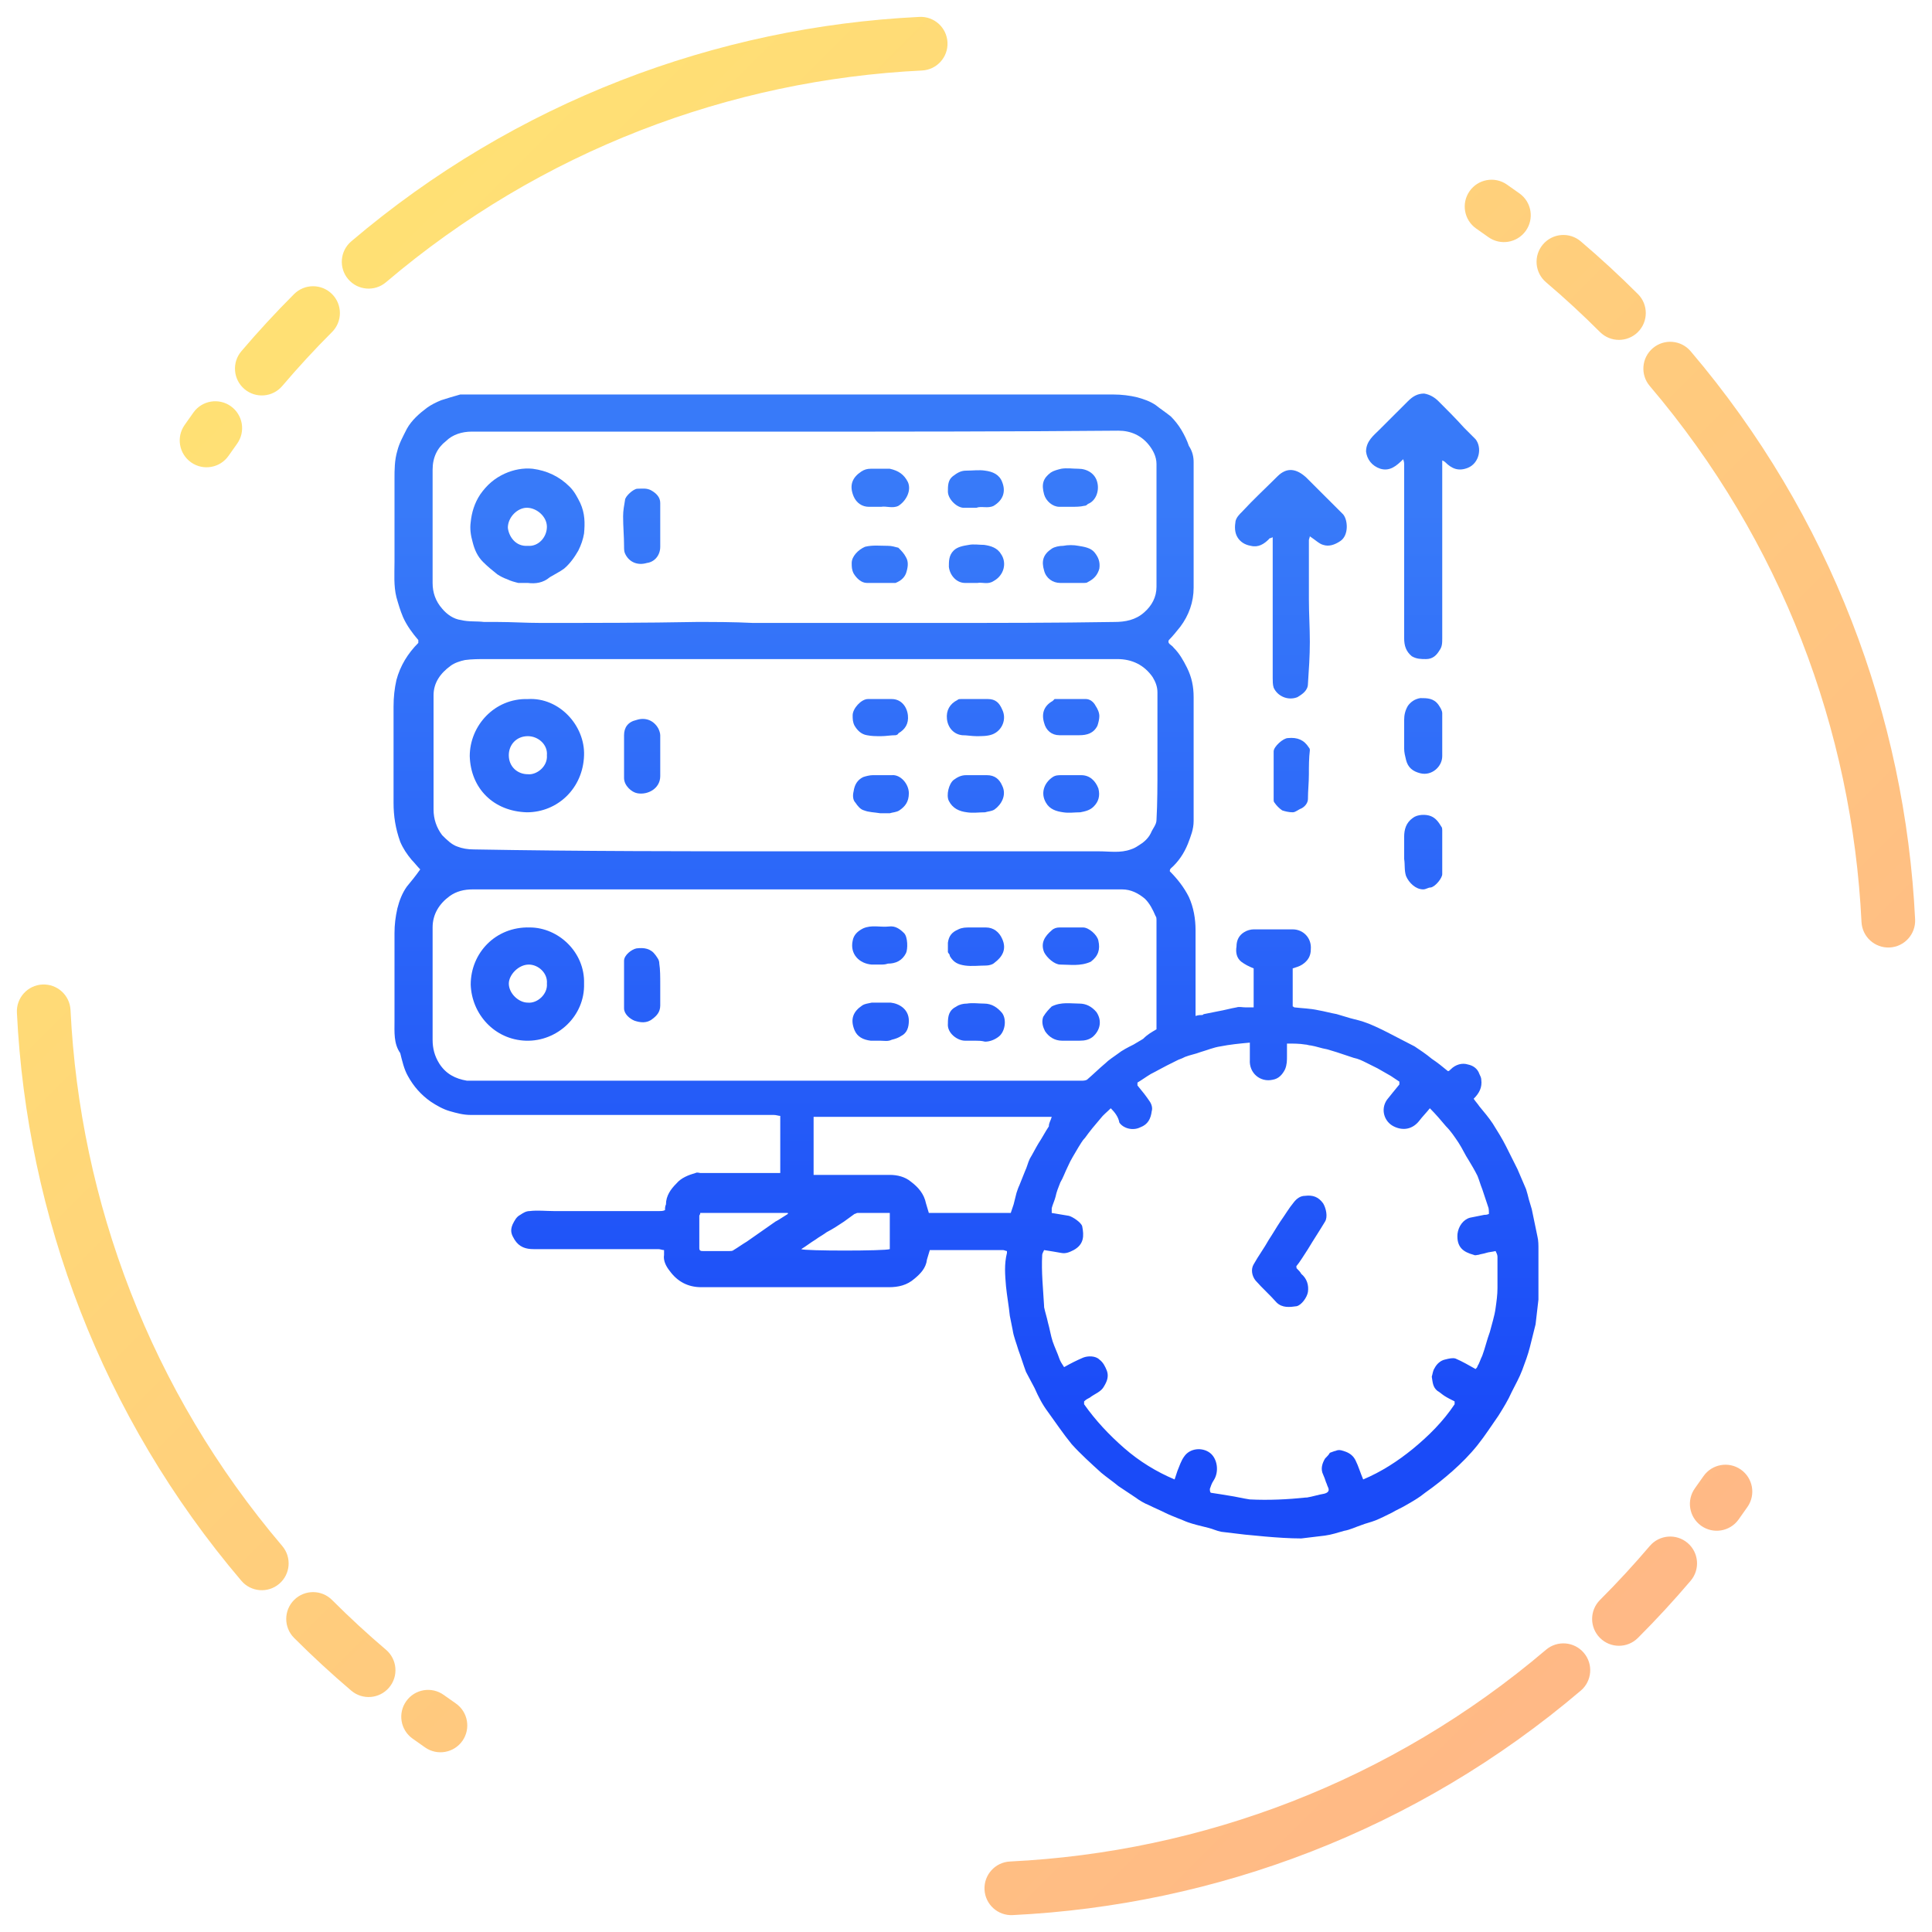 <svg width="108" height="108" viewBox="0 0 108 108" fill="none" xmlns="http://www.w3.org/2000/svg">
<path fill-rule="evenodd" clip-rule="evenodd" d="M13.492 19.634C14.424 18.539 15.406 17.473 16.44 16.439C17.026 15.854 17.975 15.854 18.561 16.439C19.147 17.025 19.147 17.975 18.561 18.561C17.584 19.537 16.657 20.544 15.778 21.578C15.241 22.209 14.295 22.285 13.664 21.749C13.032 21.212 12.956 20.265 13.492 19.634ZM19.464 15.606C18.927 14.975 19.004 14.028 19.635 13.492C28.821 5.681 40.038 1.499 51.394 0.945C52.222 0.904 52.925 1.542 52.965 2.37C53.006 3.197 52.368 3.901 51.541 3.941C40.822 4.465 30.243 8.41 21.578 15.777C20.947 16.314 20 16.237 19.464 15.606ZM12.909 22.712C13.582 23.196 13.736 24.133 13.253 24.806C13.093 25.028 12.935 25.252 12.779 25.476C12.307 26.157 11.372 26.326 10.692 25.854C10.011 25.381 9.842 24.447 10.314 23.766C10.479 23.528 10.647 23.291 10.816 23.055C11.299 22.383 12.237 22.229 12.909 22.712ZM2.37 55.035C3.198 54.995 3.901 55.633 3.942 56.46C4.465 67.179 8.411 77.757 15.778 86.422C16.314 87.054 16.238 88 15.607 88.537C14.976 89.073 14.029 88.997 13.492 88.366C5.682 79.179 1.5 67.963 0.945 56.606C0.905 55.779 1.543 55.075 2.37 55.035ZM82.147 10.691C82.619 10.011 83.553 9.842 84.234 10.314C84.472 10.479 84.709 10.646 84.945 10.816C85.618 11.299 85.772 12.236 85.288 12.909C84.805 13.582 83.868 13.735 83.195 13.252C82.972 13.092 82.749 12.934 82.524 12.779C81.844 12.306 81.674 11.372 82.147 10.691ZM86.252 13.663C86.788 13.032 87.735 12.955 88.366 13.492C89.461 14.423 90.527 15.405 91.561 16.439C92.147 17.025 92.147 17.975 91.561 18.561C90.975 19.146 90.026 19.146 89.44 18.561C88.463 17.584 87.457 16.656 86.423 15.777C85.792 15.241 85.715 14.294 86.252 13.663ZM16.44 89.439C17.026 88.854 17.975 88.854 18.561 89.439C19.538 90.416 20.544 91.344 21.578 92.222C22.209 92.759 22.286 93.706 21.749 94.337C21.212 94.968 20.266 95.045 19.635 94.508C18.54 93.577 17.474 92.594 16.44 91.561C15.854 90.975 15.854 90.025 16.44 89.439ZM92.394 19.463C93.025 18.927 93.972 19.003 94.508 19.634C102.319 28.821 106.501 40.037 107.056 51.394C107.096 52.221 106.458 52.925 105.631 52.965C104.803 53.005 104.1 52.367 104.059 51.54C103.536 40.821 99.59 30.242 92.223 21.578C91.686 20.946 91.763 20 92.394 19.463ZM22.713 95.091C23.196 94.418 24.133 94.264 24.806 94.748C25.029 94.908 25.252 95.066 25.477 95.221C26.157 95.693 26.326 96.628 25.854 97.309C25.382 97.989 24.447 98.158 23.767 97.686C23.529 97.521 23.292 97.354 23.056 97.184C22.383 96.701 22.229 95.764 22.713 95.091ZM55.035 105.63C54.995 104.803 55.633 104.099 56.461 104.059C67.179 103.535 77.758 99.59 86.423 92.222C87.054 91.686 88.001 91.763 88.537 92.394C89.074 93.025 88.997 93.972 88.366 94.508C79.18 102.319 67.963 106.501 56.607 107.055C55.779 107.096 55.076 106.458 55.035 105.63ZM97.309 82.146C97.99 82.618 98.159 83.553 97.687 84.234C97.522 84.472 97.354 84.709 97.185 84.945C96.701 85.617 95.764 85.771 95.091 85.288C94.419 84.804 94.265 83.867 94.748 83.194C94.908 82.972 95.066 82.748 95.222 82.524C95.694 81.843 96.629 81.674 97.309 82.146ZM94.337 86.251C94.969 86.788 95.045 87.734 94.508 88.366C93.577 89.461 92.595 90.527 91.561 91.561C90.975 92.147 90.026 92.147 89.44 91.561C88.854 90.975 88.854 90.025 89.44 89.439C90.416 88.463 91.344 87.456 92.223 86.422C92.76 85.791 93.706 85.715 94.337 86.251Z" fill="url(#paint0_linear)" fill-opacity="0.72"/>
<path d="M69.601 85.787C69.175 85.734 68.695 85.681 68.27 85.628C68.003 85.574 67.79 85.468 67.577 85.415C67.364 85.362 67.151 85.308 66.938 85.255C66.725 85.202 66.566 85.149 66.406 85.096C66.246 85.042 66.033 84.936 65.874 84.883C65.607 84.776 65.341 84.67 65.128 84.564C64.809 84.404 64.542 84.298 64.223 84.138C63.957 84.032 63.691 83.872 63.477 83.712C63.158 83.5 62.839 83.287 62.519 83.074C62.2 82.808 61.88 82.595 61.561 82.329C60.975 81.797 60.389 81.265 59.91 80.733C59.431 80.148 59.005 79.51 58.579 78.924C58.26 78.499 58.047 78.073 57.834 77.594C57.674 77.275 57.514 77.009 57.354 76.69C57.195 76.264 57.088 75.892 56.928 75.466C56.822 75.094 56.662 74.722 56.609 74.349C56.556 74.083 56.502 73.817 56.449 73.551C56.396 73.019 56.289 72.434 56.236 71.902C56.183 71.264 56.13 70.678 56.289 70.04C56.289 70.04 56.289 69.987 56.289 69.934C56.236 69.934 56.13 69.88 56.077 69.88C54.745 69.88 53.414 69.88 52.03 69.88H51.977C51.923 70.04 51.87 70.253 51.817 70.412C51.764 70.891 51.444 71.21 51.125 71.476C50.699 71.849 50.22 71.955 49.687 71.955C46.173 71.955 42.712 71.955 39.198 71.955C38.453 71.955 37.867 71.636 37.441 71.051C37.228 70.785 37.068 70.466 37.121 70.146C37.121 70.093 37.121 69.987 37.121 69.88C37.015 69.88 36.908 69.827 36.802 69.827C34.459 69.827 32.17 69.827 29.827 69.827C29.401 69.827 29.028 69.721 28.762 69.295C28.602 69.029 28.496 68.816 28.656 68.444C28.762 68.231 28.869 68.018 29.081 67.912C29.241 67.806 29.401 67.699 29.614 67.699C30.04 67.646 30.519 67.699 30.945 67.699C32.915 67.699 34.885 67.699 36.855 67.699C36.962 67.699 37.068 67.699 37.175 67.646C37.175 67.54 37.175 67.433 37.228 67.327C37.228 66.848 37.494 66.475 37.814 66.156C38.08 65.837 38.506 65.677 38.879 65.571C38.985 65.518 39.092 65.571 39.145 65.571C40.529 65.571 41.913 65.571 43.298 65.571C43.404 65.571 43.511 65.571 43.617 65.571C43.617 64.507 43.617 63.443 43.617 62.379C43.511 62.379 43.404 62.326 43.245 62.326C37.76 62.326 32.33 62.326 26.845 62.326C26.686 62.326 26.473 62.326 26.313 62.326C25.887 62.326 25.514 62.219 25.141 62.113C24.769 62.007 24.396 61.794 24.076 61.581C23.544 61.209 23.118 60.73 22.799 60.145C22.586 59.772 22.479 59.294 22.373 58.868C22 58.336 22.053 57.697 22.053 57.059C22.053 55.41 22.053 53.814 22.053 52.165C22.053 51.686 22.107 51.26 22.213 50.782C22.32 50.356 22.479 49.93 22.745 49.558C23.012 49.239 23.225 48.973 23.491 48.6C23.331 48.441 23.171 48.228 23.012 48.068C22.745 47.749 22.532 47.43 22.373 47.057C22.107 46.313 22 45.621 22 44.876C22 43.068 22 41.312 22 39.503C22 38.971 22.053 38.492 22.16 38.014C22.373 37.215 22.799 36.524 23.384 35.939C23.384 35.886 23.384 35.832 23.384 35.779C23.065 35.407 22.745 34.981 22.532 34.502C22.373 34.13 22.266 33.758 22.16 33.385C22 32.747 22.053 32.055 22.053 31.417C22.053 29.874 22.053 28.331 22.053 26.788C22.053 26.256 22.053 25.724 22.213 25.192C22.32 24.767 22.532 24.394 22.745 23.969C23.012 23.49 23.438 23.117 23.864 22.798C24.076 22.639 24.396 22.479 24.662 22.373C24.982 22.266 25.354 22.16 25.727 22.053C25.78 22.053 25.834 22.053 25.887 22.053C26.1 22.053 26.313 22.053 26.526 22.053C38.453 22.053 50.326 22.053 62.253 22.053C62.679 22.053 63.158 22.107 63.584 22.213C63.957 22.319 64.276 22.426 64.596 22.639C64.862 22.851 65.181 23.064 65.448 23.277C65.661 23.49 65.874 23.756 66.033 24.022C66.193 24.288 66.353 24.607 66.459 24.926C66.672 25.245 66.725 25.565 66.725 25.831C66.725 27.64 66.725 29.395 66.725 31.204C66.725 31.736 66.725 32.268 66.725 32.853C66.725 33.651 66.459 34.396 65.98 35.034C65.767 35.3 65.554 35.566 65.341 35.779C65.235 35.992 65.501 36.045 65.607 36.205C65.927 36.524 66.14 36.896 66.353 37.322C66.619 37.854 66.725 38.386 66.725 38.971C66.725 41.259 66.725 43.546 66.725 45.887C66.725 46.366 66.566 46.738 66.406 47.164C66.193 47.696 65.874 48.175 65.448 48.547C65.394 48.6 65.394 48.654 65.394 48.707C65.82 49.132 66.193 49.611 66.459 50.143C66.725 50.728 66.832 51.367 66.832 52.005C66.832 53.495 66.832 54.984 66.832 56.474C66.832 56.58 66.832 56.633 66.832 56.793C66.992 56.74 67.098 56.74 67.205 56.74C67.258 56.74 67.258 56.687 67.311 56.687C67.577 56.633 67.844 56.58 68.11 56.527C68.429 56.474 68.802 56.367 69.121 56.314C69.281 56.261 69.441 56.314 69.654 56.314C69.814 56.314 69.92 56.314 70.08 56.314C70.08 55.516 70.08 54.825 70.08 54.133C69.814 54.027 69.601 53.92 69.388 53.761C69.121 53.548 69.068 53.229 69.121 52.91C69.121 52.537 69.281 52.271 69.547 52.111C69.707 52.005 69.92 51.952 70.08 51.952C70.825 51.952 71.517 51.952 72.263 51.952C72.849 51.952 73.328 52.431 73.275 53.069C73.275 53.441 73.115 53.708 72.795 53.92C72.636 54.027 72.423 54.08 72.263 54.133C72.263 54.825 72.263 55.569 72.263 56.261C72.316 56.261 72.316 56.314 72.369 56.314C72.795 56.367 73.221 56.367 73.701 56.474C74.02 56.527 74.393 56.633 74.712 56.687C74.872 56.74 75.085 56.793 75.245 56.846C75.564 56.953 75.883 57.006 76.203 57.112C76.682 57.272 77.108 57.485 77.534 57.697C78.067 57.964 78.546 58.23 79.078 58.495C79.398 58.708 79.717 58.921 80.037 59.187C80.356 59.4 80.622 59.613 80.942 59.879C80.995 59.879 81.048 59.825 81.102 59.772C81.368 59.506 81.74 59.4 82.06 59.506C82.326 59.559 82.592 59.719 82.699 60.038C82.752 60.145 82.805 60.251 82.805 60.358C82.859 60.783 82.699 61.102 82.379 61.422C82.486 61.581 82.592 61.688 82.699 61.847C82.965 62.166 83.231 62.486 83.444 62.805C83.71 63.23 83.977 63.656 84.19 64.082C84.403 64.507 84.616 64.933 84.829 65.358C84.988 65.731 85.148 66.103 85.308 66.475C85.361 66.635 85.414 66.848 85.468 67.061C85.521 67.22 85.574 67.433 85.627 67.593C85.734 68.125 85.84 68.604 85.947 69.136C86 69.348 86 69.614 86 69.827C86 69.934 86 72.54 86 72.647C85.947 73.126 85.894 73.551 85.84 74.03C85.734 74.456 85.627 74.881 85.521 75.307C85.414 75.732 85.255 76.158 85.095 76.584C84.935 77.009 84.722 77.382 84.509 77.807C84.296 78.286 84.03 78.712 83.764 79.137C83.391 79.669 83.018 80.254 82.592 80.786C82.166 81.318 81.687 81.797 81.208 82.223C80.729 82.648 80.196 83.074 79.664 83.446C79.344 83.712 78.972 83.925 78.599 84.138C78.333 84.298 78.067 84.404 77.8 84.564C77.481 84.723 77.161 84.883 76.895 84.989C76.629 85.096 76.363 85.149 76.097 85.255C75.777 85.362 75.458 85.521 75.138 85.574C74.765 85.681 74.446 85.787 74.073 85.84C73.647 85.894 73.168 85.947 72.742 86C71.455 86 69.707 85.787 69.601 85.787ZM62.093 61.953C61.88 62.166 61.667 62.326 61.508 62.539C61.188 62.911 60.922 63.23 60.656 63.603C60.496 63.762 60.389 63.975 60.283 64.135C60.07 64.507 59.857 64.826 59.697 65.199C59.537 65.518 59.431 65.837 59.271 66.103C59.165 66.369 59.058 66.635 59.005 66.901C58.952 67.114 58.845 67.327 58.792 67.54C58.792 67.593 58.792 67.699 58.792 67.805C59.111 67.859 59.431 67.912 59.75 67.965C59.963 68.018 60.443 68.338 60.496 68.55C60.602 69.082 60.602 69.561 60.017 69.88C59.804 69.987 59.591 70.093 59.325 70.04C59.005 69.987 58.739 69.934 58.366 69.88C58.313 69.987 58.26 70.093 58.26 70.146C58.206 71.104 58.313 72.062 58.366 73.019V73.072C58.419 73.338 58.526 73.658 58.579 73.924C58.685 74.296 58.739 74.668 58.845 74.988C58.952 75.307 59.111 75.626 59.218 75.945C59.271 76.105 59.378 76.264 59.484 76.424C59.857 76.211 60.176 76.052 60.549 75.892C60.815 75.786 61.241 75.786 61.454 75.998C61.667 76.158 61.774 76.371 61.88 76.637C61.987 76.956 61.88 77.222 61.721 77.488C61.561 77.807 61.188 77.914 60.922 78.126C60.815 78.18 60.709 78.233 60.602 78.339C60.602 78.392 60.602 78.446 60.602 78.499C61.241 79.403 61.987 80.201 62.839 80.946C63.691 81.691 64.649 82.276 65.661 82.702C65.714 82.542 65.767 82.382 65.82 82.223C65.927 81.957 66.033 81.638 66.193 81.425C66.513 80.946 67.205 80.893 67.631 81.212C68.057 81.531 68.163 82.276 67.844 82.755C67.737 82.914 67.684 83.074 67.631 83.234C67.631 83.287 67.631 83.393 67.684 83.446C68.057 83.5 68.376 83.553 68.695 83.606C69.068 83.659 69.494 83.766 69.867 83.819C70.932 83.872 71.997 83.819 73.008 83.712H73.062C73.381 83.659 73.701 83.553 74.02 83.5C74.233 83.446 74.339 83.34 74.233 83.127C74.18 83.021 74.18 82.968 74.126 82.861C74.073 82.702 74.02 82.542 73.967 82.436C73.807 82.116 73.913 81.797 74.073 81.531C74.18 81.425 74.286 81.318 74.339 81.212C74.499 81.159 74.606 81.106 74.659 81.106C74.872 80.999 75.085 81.106 75.245 81.159C75.511 81.265 75.671 81.425 75.777 81.638C75.937 81.957 76.043 82.329 76.203 82.702C77.215 82.276 78.12 81.691 78.972 80.999C79.877 80.254 80.675 79.456 81.314 78.499C81.314 78.446 81.314 78.392 81.314 78.339C81.102 78.233 80.888 78.126 80.729 78.02C80.569 77.914 80.463 77.807 80.356 77.754C80.09 77.541 80.09 77.275 80.037 76.956C80.09 76.796 80.09 76.637 80.196 76.477C80.303 76.264 80.516 76.052 80.782 75.998C80.995 75.945 81.208 75.892 81.368 75.945C81.74 76.105 82.113 76.318 82.486 76.53C82.539 76.477 82.592 76.424 82.592 76.371C82.699 76.211 82.752 75.998 82.859 75.786C83.018 75.36 83.125 74.881 83.284 74.456C83.391 74.03 83.551 73.551 83.604 73.126C83.657 72.753 83.71 72.381 83.71 72.008C83.71 71.423 83.71 70.838 83.71 70.253C83.71 70.146 83.657 70.04 83.604 69.934C83.391 69.987 83.231 69.987 83.072 70.04C82.912 70.093 82.805 70.093 82.646 70.146C82.539 70.146 82.486 70.2 82.379 70.146C81.794 69.987 81.421 69.721 81.474 68.976C81.527 68.55 81.794 68.178 82.166 68.072C82.433 68.018 82.699 67.965 82.965 67.912C83.018 67.912 83.125 67.912 83.231 67.859C83.231 67.699 83.231 67.54 83.178 67.433C83.072 67.114 82.965 66.795 82.859 66.475C82.752 66.21 82.699 65.997 82.592 65.731C82.433 65.412 82.273 65.145 82.113 64.879C81.9 64.56 81.74 64.188 81.528 63.869C81.314 63.55 81.102 63.23 80.835 62.964C80.569 62.645 80.25 62.273 79.93 61.953C79.717 62.219 79.504 62.432 79.344 62.645C78.972 63.124 78.439 63.23 77.907 62.964C77.374 62.698 77.161 62.007 77.534 61.475C77.747 61.209 77.96 60.943 78.226 60.623C78.226 60.57 78.226 60.517 78.226 60.464C78.067 60.358 77.907 60.251 77.747 60.145C77.481 59.985 77.268 59.879 77.002 59.719C76.789 59.613 76.576 59.506 76.363 59.4C76.15 59.294 75.937 59.187 75.671 59.134C75.351 59.028 75.032 58.921 74.712 58.815C74.552 58.761 74.339 58.708 74.18 58.655C73.86 58.602 73.594 58.495 73.275 58.442C73.168 58.442 73.062 58.389 72.955 58.389C72.636 58.336 72.316 58.336 71.943 58.336C71.943 58.602 71.943 58.815 71.943 59.028C71.943 59.294 71.943 59.506 71.837 59.772C71.677 60.092 71.464 60.304 71.145 60.358C70.453 60.517 69.814 59.985 69.867 59.24C69.867 58.974 69.867 58.655 69.867 58.283C69.281 58.336 68.749 58.389 68.216 58.495C67.844 58.549 67.471 58.708 67.098 58.815C66.832 58.921 66.513 58.974 66.246 59.081C66.14 59.134 66.033 59.187 65.874 59.24C65.661 59.347 65.448 59.453 65.235 59.559C64.915 59.719 64.649 59.879 64.329 60.038C64.063 60.198 63.85 60.358 63.584 60.517C63.584 60.57 63.584 60.623 63.584 60.677C63.85 60.996 64.063 61.262 64.276 61.581C64.383 61.741 64.436 61.953 64.383 62.113C64.329 62.539 64.17 62.858 63.744 63.017C63.318 63.23 62.785 63.071 62.572 62.752C62.519 62.432 62.306 62.166 62.093 61.953ZM44.469 47.59C50.113 47.59 55.81 47.59 61.454 47.59C62.04 47.59 62.626 47.696 63.211 47.483C63.371 47.43 63.477 47.377 63.637 47.27C63.904 47.111 64.17 46.898 64.329 46.579C64.436 46.313 64.649 46.1 64.649 45.834C64.702 44.876 64.702 43.865 64.702 42.908C64.702 41.525 64.702 40.088 64.702 38.705C64.702 38.386 64.596 38.12 64.436 37.854C63.957 37.162 63.265 36.843 62.466 36.843C50.699 36.843 38.932 36.843 27.165 36.843C26.792 36.843 26.366 36.843 25.993 36.896C25.727 36.95 25.408 37.056 25.195 37.215C24.609 37.641 24.236 38.173 24.236 38.865C24.236 40.993 24.236 43.121 24.236 45.249C24.236 45.781 24.396 46.26 24.715 46.685C24.982 46.951 25.248 47.217 25.567 47.324C25.834 47.43 26.153 47.483 26.473 47.483C32.436 47.59 38.453 47.59 44.469 47.59ZM44.416 24.128C38.399 24.128 32.383 24.128 26.366 24.128C25.834 24.128 25.301 24.288 24.928 24.66C24.449 25.033 24.183 25.565 24.183 26.256C24.183 28.384 24.183 30.459 24.183 32.587C24.183 33.119 24.343 33.598 24.715 34.023C24.982 34.343 25.354 34.609 25.78 34.662C26.206 34.768 26.632 34.715 27.058 34.768C27.325 34.768 27.537 34.768 27.804 34.768C28.602 34.768 29.401 34.822 30.2 34.822C33.128 34.822 36.057 34.822 38.932 34.768C39.997 34.768 41.008 34.768 42.073 34.822C45.534 34.822 48.995 34.822 52.456 34.822C55.757 34.822 59.005 34.822 62.306 34.768C62.892 34.768 63.477 34.662 63.957 34.236C64.383 33.864 64.649 33.385 64.649 32.8C64.649 32.161 64.649 31.576 64.649 30.938C64.649 29.289 64.649 27.586 64.649 25.937C64.649 25.511 64.436 25.139 64.223 24.873C63.797 24.341 63.211 24.075 62.519 24.075C56.449 24.128 50.433 24.128 44.416 24.128ZM64.649 57.538C64.649 57.112 64.649 56.687 64.649 56.261C64.649 54.665 64.649 53.016 64.649 51.42C64.649 51.367 64.649 51.26 64.596 51.207C64.436 50.835 64.276 50.516 64.01 50.249C63.637 49.93 63.211 49.718 62.732 49.718C62.626 49.718 62.466 49.718 62.359 49.718C56.875 49.718 51.444 49.718 45.96 49.718C39.464 49.718 32.915 49.718 26.419 49.718C25.94 49.718 25.514 49.824 25.141 50.09C24.556 50.516 24.183 51.101 24.183 51.846C24.183 53.92 24.183 55.995 24.183 58.123C24.183 58.602 24.29 59.028 24.556 59.453C24.928 60.038 25.461 60.304 26.1 60.411C26.366 60.411 26.632 60.411 26.898 60.411C37.068 60.411 47.291 60.411 57.461 60.411C58.472 60.411 59.484 60.411 60.443 60.411C60.549 60.411 60.656 60.411 60.762 60.358C61.135 60.038 61.454 59.719 61.774 59.453C61.987 59.24 62.253 59.081 62.466 58.921C62.732 58.708 63.052 58.549 63.371 58.389C63.531 58.283 63.744 58.176 63.904 58.07C64.17 57.804 64.383 57.697 64.649 57.538ZM58.792 62.432C54.319 62.432 49.9 62.432 45.481 62.432C45.481 63.496 45.481 64.56 45.481 65.677C45.587 65.677 45.641 65.677 45.747 65.677C47.078 65.677 48.409 65.677 49.74 65.677C50.166 65.677 50.592 65.784 50.912 66.05C51.338 66.369 51.657 66.742 51.764 67.273C51.817 67.433 51.87 67.646 51.923 67.805C53.468 67.805 54.958 67.805 56.502 67.805C56.556 67.646 56.609 67.486 56.662 67.327C56.715 67.114 56.769 66.901 56.822 66.688C56.875 66.529 56.928 66.369 56.982 66.263C57.088 65.997 57.195 65.731 57.301 65.465C57.408 65.252 57.461 64.986 57.567 64.773C57.727 64.507 57.887 64.188 58.047 63.922C58.26 63.603 58.419 63.283 58.632 62.964C58.632 62.752 58.739 62.645 58.792 62.432ZM49.74 67.805C49.102 67.805 48.516 67.805 47.93 67.805C47.877 67.805 47.824 67.859 47.77 67.859C47.557 68.018 47.398 68.125 47.185 68.284C46.865 68.497 46.546 68.71 46.226 68.87C46.013 69.029 45.8 69.136 45.587 69.295C45.321 69.455 45.055 69.668 44.789 69.827C44.948 69.934 49.474 69.934 49.74 69.827C49.74 69.189 49.74 68.497 49.74 67.805ZM44.043 67.859V67.805C42.393 67.805 40.795 67.805 39.145 67.805C39.145 67.912 39.092 67.912 39.092 67.965C39.092 68.55 39.092 69.189 39.092 69.774C39.092 69.934 39.198 69.934 39.304 69.934C39.784 69.934 40.316 69.934 40.795 69.934C40.849 69.934 40.955 69.934 41.008 69.88C41.275 69.721 41.487 69.561 41.754 69.402C42.286 69.029 42.819 68.657 43.351 68.284C43.564 68.178 43.777 68.018 44.043 67.859Z" fill="url(#paint1_linear)"/>
<path d="M80.622 25.777C80.622 25.884 80.622 25.99 80.622 26.043C80.622 29.235 80.622 32.48 80.622 35.672C80.622 35.938 80.622 36.151 80.463 36.364C80.303 36.63 80.09 36.843 79.717 36.843C79.451 36.843 79.185 36.843 78.918 36.683C78.599 36.417 78.493 36.098 78.493 35.672C78.493 33.864 78.493 32.108 78.493 30.299C78.493 28.863 78.493 27.426 78.493 25.99C78.493 25.884 78.493 25.83 78.439 25.671C78.067 26.043 77.694 26.362 77.162 26.203C76.682 26.043 76.416 25.671 76.363 25.245C76.363 24.66 76.789 24.341 77.108 24.022C77.641 23.49 78.173 22.958 78.706 22.426C78.972 22.16 79.238 22 79.611 22C79.93 22.053 80.196 22.213 80.409 22.426C80.889 22.904 81.368 23.383 81.847 23.915C82.06 24.128 82.273 24.341 82.486 24.554C82.859 25.032 82.699 25.884 82.06 26.15C81.528 26.362 81.155 26.203 80.782 25.83C80.729 25.777 80.676 25.777 80.622 25.724C80.676 25.724 80.622 25.724 80.622 25.777Z" fill="url(#paint2_linear)"/>
<path d="M73.221 29.98C73.221 30.033 73.168 30.14 73.168 30.193C73.168 31.31 73.168 32.374 73.168 33.491C73.168 34.289 73.221 35.087 73.221 35.885C73.221 36.683 73.168 37.428 73.115 38.226C73.115 38.599 72.795 38.811 72.529 38.971C71.997 39.184 71.411 38.918 71.198 38.439C71.145 38.279 71.145 38.067 71.145 37.907C71.145 37.269 71.145 36.63 71.145 36.045C71.145 34.13 71.145 32.268 71.145 30.352C71.145 30.246 71.145 30.193 71.145 30.033C71.038 30.087 70.932 30.087 70.932 30.14C70.666 30.406 70.346 30.619 69.92 30.512C69.601 30.459 69.335 30.299 69.175 30.033C69.015 29.767 69.015 29.448 69.068 29.129C69.121 28.916 69.281 28.756 69.441 28.597C70.08 27.905 70.772 27.267 71.411 26.628C71.944 26.096 72.476 26.203 73.008 26.682C73.487 27.16 73.967 27.639 74.446 28.118C74.659 28.331 74.872 28.544 75.085 28.756C75.351 29.076 75.404 29.927 74.925 30.246C74.606 30.459 74.286 30.565 73.967 30.459C73.754 30.406 73.541 30.193 73.221 29.98Z" fill="url(#paint3_linear)"/>
<path d="M80.622 47.589C80.622 48.015 80.622 48.44 80.622 48.866C80.622 49.079 80.25 49.557 79.983 49.611C79.824 49.611 79.717 49.717 79.557 49.717C79.131 49.717 78.759 49.345 78.599 48.972C78.493 48.653 78.546 48.334 78.493 48.015C78.493 47.589 78.493 47.163 78.493 46.791C78.493 46.365 78.599 45.993 78.972 45.727C79.238 45.514 79.717 45.514 79.983 45.621C80.25 45.727 80.409 45.94 80.569 46.206C80.622 46.259 80.622 46.365 80.622 46.419C80.622 46.738 80.622 47.163 80.622 47.589Z" fill="url(#paint4_linear)"/>
<path d="M80.622 41.152C80.622 41.524 80.622 41.897 80.622 42.269C80.622 42.854 80.037 43.386 79.398 43.227C78.972 43.12 78.706 42.908 78.599 42.482C78.546 42.269 78.493 42.056 78.493 41.844C78.493 41.312 78.493 40.78 78.493 40.248C78.493 39.982 78.546 39.716 78.706 39.45C78.865 39.237 79.078 39.077 79.398 39.024C79.77 39.024 80.143 39.024 80.409 39.396C80.516 39.556 80.622 39.716 80.622 39.875C80.622 40.354 80.622 40.78 80.622 41.152Z" fill="url(#paint5_linear)"/>
<path d="M73.168 43.28C73.168 43.759 73.115 44.185 73.115 44.663C73.115 44.876 72.955 45.089 72.742 45.195C72.582 45.249 72.423 45.408 72.263 45.408C72.05 45.408 71.837 45.355 71.677 45.302C71.517 45.195 71.358 45.036 71.251 44.876C71.198 44.823 71.198 44.77 71.198 44.663C71.198 43.759 71.198 42.908 71.198 42.003C71.198 41.737 71.73 41.259 71.997 41.259C72.529 41.205 72.902 41.365 73.168 41.791C73.221 41.844 73.221 41.897 73.221 41.95C73.168 42.376 73.168 42.855 73.168 43.28Z" fill="url(#paint6_linear)"/>
<path d="M72.476 70.891C72.582 70.997 72.689 71.104 72.742 71.21C73.062 71.476 73.168 71.849 73.115 72.221C73.062 72.54 72.742 72.966 72.476 73.019C72.103 73.072 71.677 73.125 71.358 72.806C70.985 72.38 70.559 72.008 70.186 71.582C69.973 71.317 69.92 70.944 70.08 70.678C70.346 70.199 70.666 69.774 70.932 69.295C71.145 68.976 71.358 68.603 71.571 68.284C71.837 67.912 72.05 67.539 72.316 67.22C72.476 67.007 72.689 66.848 72.955 66.848C73.381 66.794 73.701 66.901 73.967 67.273C74.126 67.539 74.233 68.018 74.073 68.284C73.754 68.816 73.434 69.295 73.115 69.827C72.902 70.146 72.689 70.519 72.423 70.838C72.476 70.731 72.476 70.838 72.476 70.891Z" fill="url(#paint7_linear)"/>
<path d="M29.507 39.078C31.265 38.971 32.702 40.567 32.649 42.216C32.596 44.078 31.158 45.408 29.454 45.408C27.591 45.355 26.313 44.078 26.259 42.27C26.259 40.567 27.644 39.024 29.507 39.078ZM30.572 42.216C30.626 41.631 30.093 41.152 29.507 41.152C28.869 41.152 28.442 41.631 28.442 42.216C28.442 42.855 28.922 43.28 29.507 43.28C29.987 43.334 30.626 42.855 30.572 42.216Z" fill="url(#paint8_linear)"/>
<path d="M36.908 42.216C36.908 42.588 36.908 42.961 36.908 43.386C36.908 44.078 36.216 44.45 35.63 44.344C35.311 44.291 34.885 43.918 34.885 43.493C34.885 42.695 34.885 41.897 34.885 41.099C34.885 40.673 35.098 40.354 35.577 40.248C36.056 40.088 36.536 40.248 36.802 40.726C36.855 40.833 36.908 40.992 36.908 41.099C36.908 41.152 36.908 41.205 36.908 41.205C36.908 41.524 36.908 41.897 36.908 42.216Z" fill="url(#paint9_linear)"/>
<path d="M59.857 43.333C60.07 43.333 60.23 43.333 60.443 43.333C60.922 43.333 61.241 43.653 61.401 44.078C61.508 44.504 61.401 44.823 61.135 45.089C60.922 45.302 60.656 45.355 60.389 45.408C60.07 45.408 59.75 45.461 59.431 45.408C59.058 45.355 58.685 45.249 58.472 44.876C58.153 44.344 58.366 43.759 58.845 43.44C59.005 43.333 59.165 43.333 59.324 43.333C59.484 43.333 59.697 43.333 59.857 43.333Z" fill="url(#paint10_linear)"/>
<path d="M54.532 43.333C54.745 43.333 54.958 43.333 55.171 43.333C55.597 43.333 55.864 43.546 56.023 43.919C56.289 44.451 55.97 44.983 55.597 45.249C55.438 45.355 55.225 45.355 55.065 45.408C54.745 45.408 54.373 45.461 54.053 45.408C53.627 45.355 53.255 45.195 53.041 44.77C52.882 44.451 53.041 43.812 53.308 43.599C53.521 43.44 53.734 43.333 54 43.333C54.16 43.333 54.373 43.333 54.532 43.333Z" fill="url(#paint11_linear)"/>
<path d="M49.208 45.461C48.888 45.408 48.569 45.408 48.303 45.302C48.09 45.248 47.93 45.036 47.824 44.876C47.664 44.717 47.664 44.45 47.717 44.238C47.77 43.865 47.93 43.599 48.249 43.44C48.409 43.386 48.622 43.333 48.782 43.333C49.155 43.333 49.527 43.333 49.847 43.333C50.326 43.28 50.805 43.812 50.805 44.344C50.805 44.823 50.592 45.089 50.273 45.302C50.113 45.408 49.9 45.408 49.74 45.461C49.527 45.461 49.368 45.461 49.208 45.461Z" fill="url(#paint12_linear)"/>
<path d="M54.586 39.077C54.799 39.077 55.012 39.077 55.225 39.077C55.651 39.077 55.864 39.29 56.023 39.663C56.289 40.195 56.023 40.833 55.491 41.046C55.225 41.152 54.905 41.152 54.586 41.152C54.319 41.152 54.053 41.099 53.787 41.099C53.308 41.046 52.988 40.673 52.935 40.195C52.882 39.716 53.095 39.343 53.521 39.131C53.574 39.077 53.627 39.077 53.734 39.077C54 39.077 54.319 39.077 54.586 39.077Z" fill="url(#paint13_linear)"/>
<path d="M58.952 39.077C59.538 39.077 60.123 39.077 60.709 39.077C60.922 39.077 61.135 39.237 61.241 39.45C61.348 39.609 61.454 39.822 61.454 40.035C61.454 40.195 61.401 40.407 61.348 40.567C61.135 40.993 60.762 41.099 60.336 41.099C59.964 41.099 59.591 41.099 59.218 41.099C58.792 41.099 58.473 40.833 58.366 40.407C58.206 39.875 58.366 39.45 58.845 39.184C58.845 39.184 58.899 39.131 58.952 39.077Z" fill="url(#paint14_linear)"/>
<path d="M49.261 41.152C48.942 41.152 48.729 41.152 48.462 41.099C48.143 41.046 47.93 40.833 47.77 40.567C47.664 40.354 47.664 40.195 47.664 39.982C47.664 39.609 48.143 39.077 48.516 39.077C48.942 39.077 49.421 39.077 49.847 39.077C50.379 39.077 50.699 39.503 50.752 39.982C50.805 40.461 50.592 40.78 50.219 40.993C50.219 41.046 50.113 41.099 50.06 41.099C49.794 41.099 49.527 41.152 49.261 41.152Z" fill="url(#paint15_linear)"/>
<path d="M29.507 32.587C29.348 32.587 29.188 32.587 28.975 32.587C28.762 32.534 28.549 32.48 28.336 32.374C28.176 32.321 27.963 32.215 27.804 32.108C27.537 31.895 27.271 31.683 27.005 31.416C26.686 31.097 26.526 30.725 26.419 30.299C26.313 29.927 26.259 29.555 26.313 29.182C26.366 28.65 26.526 28.118 26.845 27.639C27.218 27.107 27.644 26.735 28.23 26.469C28.709 26.256 29.241 26.15 29.774 26.203C30.572 26.309 31.265 26.628 31.85 27.214C32.116 27.48 32.276 27.799 32.436 28.118C32.702 28.703 32.702 29.235 32.649 29.82C32.596 30.14 32.489 30.459 32.329 30.778C32.116 31.151 31.85 31.523 31.531 31.789C31.318 31.948 30.998 32.108 30.732 32.268C30.359 32.587 29.933 32.64 29.507 32.587ZM29.507 30.512C30.093 30.565 30.572 30.033 30.572 29.448C30.572 28.863 29.987 28.384 29.454 28.384C28.922 28.384 28.389 28.916 28.389 29.501C28.442 29.98 28.815 30.565 29.507 30.512Z" fill="url(#paint16_linear)"/>
<path d="M36.908 29.448C36.908 29.82 36.908 30.193 36.908 30.565C36.908 31.044 36.589 31.416 36.163 31.47C35.63 31.629 35.151 31.416 34.938 30.938C34.885 30.831 34.885 30.672 34.885 30.512C34.885 29.98 34.832 29.448 34.832 28.863C34.832 28.544 34.885 28.278 34.938 27.959C34.938 27.746 35.417 27.32 35.63 27.32C35.897 27.32 36.163 27.267 36.429 27.427C36.695 27.586 36.908 27.799 36.908 28.118C36.908 28.597 36.908 29.023 36.908 29.448Z" fill="url(#paint17_linear)"/>
<path d="M54.639 32.587C54.373 32.587 54.16 32.587 53.947 32.587C53.468 32.587 53.095 32.161 53.042 31.683C53.042 31.363 53.042 31.044 53.308 30.778C53.521 30.565 53.84 30.512 54.16 30.459C54.426 30.406 54.745 30.459 55.012 30.459C55.384 30.512 55.757 30.619 55.97 30.991C56.289 31.47 56.13 32.161 55.544 32.48C55.225 32.693 54.905 32.534 54.639 32.587Z" fill="url(#paint18_linear)"/>
<path d="M49.261 28.331C48.995 28.331 48.782 28.331 48.569 28.331C48.196 28.331 47.877 28.118 47.717 27.746C47.451 27.107 47.664 26.682 48.143 26.362C48.303 26.256 48.462 26.203 48.675 26.203C49.048 26.203 49.368 26.203 49.74 26.203C50.22 26.309 50.539 26.522 50.752 26.948C50.965 27.426 50.646 28.012 50.22 28.278C49.9 28.437 49.527 28.278 49.261 28.331Z" fill="url(#paint19_linear)"/>
<path d="M59.857 28.331C59.644 28.331 59.431 28.331 59.218 28.331C58.845 28.331 58.473 28.012 58.366 27.639C58.206 27.054 58.313 26.735 58.739 26.416C58.899 26.309 59.112 26.256 59.325 26.203C59.644 26.149 59.964 26.203 60.283 26.203C60.762 26.203 61.241 26.469 61.348 27.001C61.454 27.48 61.241 28.012 60.815 28.171C60.762 28.224 60.709 28.277 60.602 28.277C60.389 28.331 60.123 28.331 59.857 28.331Z" fill="url(#paint20_linear)"/>
<path d="M59.857 32.587C59.644 32.587 59.484 32.587 59.271 32.587C58.845 32.587 58.473 32.321 58.366 31.895C58.206 31.363 58.313 30.991 58.792 30.672C58.952 30.565 59.218 30.512 59.431 30.512C59.697 30.459 60.017 30.459 60.283 30.512C60.602 30.565 60.975 30.619 61.188 30.884C61.401 31.151 61.508 31.416 61.454 31.789C61.348 32.161 61.135 32.374 60.815 32.534C60.762 32.587 60.656 32.587 60.602 32.587C60.389 32.587 60.123 32.587 59.857 32.587Z" fill="url(#paint21_linear)"/>
<path d="M50.219 30.618C50.379 30.778 50.539 30.938 50.645 31.15C50.805 31.416 50.752 31.736 50.645 32.055C50.539 32.321 50.326 32.48 50.06 32.587C50.06 32.587 50.007 32.587 49.9 32.587C49.421 32.587 48.942 32.587 48.462 32.587C48.143 32.587 47.877 32.321 47.717 32.055C47.611 31.842 47.611 31.682 47.611 31.47C47.611 31.097 47.983 30.725 48.356 30.565C48.782 30.459 49.208 30.512 49.634 30.512C49.847 30.512 50.007 30.565 50.219 30.618Z" fill="url(#paint22_linear)"/>
<path d="M54.586 28.384C54.319 28.384 54.107 28.384 53.947 28.384C53.521 28.437 52.988 27.905 52.988 27.48C52.988 27.16 52.988 26.841 53.255 26.628C53.468 26.469 53.681 26.309 54 26.309C54.373 26.309 54.745 26.256 55.065 26.309C55.491 26.363 55.864 26.522 56.023 26.948C56.236 27.48 56.077 27.959 55.544 28.278C55.225 28.437 54.852 28.278 54.586 28.384Z" fill="url(#paint23_linear)"/>
<path d="M32.649 54.984C32.702 56.793 31.158 58.229 29.401 58.176C27.644 58.123 26.366 56.687 26.313 55.037C26.313 53.282 27.697 51.792 29.614 51.845C31.211 51.845 32.702 53.228 32.649 54.984ZM30.572 54.984C30.626 54.399 30.093 53.92 29.561 53.92C28.975 53.92 28.443 54.505 28.443 54.984C28.443 55.516 28.975 56.048 29.508 56.048C30.04 56.101 30.626 55.569 30.572 54.984Z" fill="url(#paint24_linear)"/>
<path d="M36.908 55.037C36.908 55.41 36.908 55.835 36.908 56.208C36.908 56.58 36.695 56.793 36.482 56.952C36.163 57.218 35.79 57.165 35.471 57.059C35.205 56.952 34.885 56.686 34.885 56.367C34.885 55.463 34.885 54.611 34.885 53.707C34.885 53.388 35.311 53.069 35.577 53.016C36.003 52.962 36.376 53.016 36.642 53.388C36.749 53.547 36.855 53.654 36.855 53.867C36.908 54.186 36.908 54.611 36.908 55.037Z" fill="url(#paint25_linear)"/>
<path d="M60.975 53.761C60.389 54.027 59.804 53.92 59.271 53.92C58.952 53.92 58.526 53.548 58.366 53.229C58.153 52.697 58.419 52.324 58.792 52.005C58.898 51.899 59.058 51.846 59.218 51.846C59.644 51.846 60.07 51.846 60.549 51.846C60.868 51.846 61.348 52.271 61.401 52.59C61.508 53.069 61.401 53.441 60.975 53.761Z" fill="url(#paint26_linear)"/>
<path d="M58.792 56.261C59.325 55.995 59.857 56.101 60.336 56.101C60.709 56.101 61.028 56.261 61.295 56.58C61.614 57.059 61.508 57.591 61.082 57.963C60.869 58.123 60.656 58.176 60.336 58.176C60.017 58.176 59.697 58.176 59.378 58.176C58.952 58.176 58.632 57.963 58.419 57.644C58.313 57.431 58.206 57.165 58.313 56.846C58.473 56.58 58.632 56.42 58.792 56.261Z" fill="url(#paint27_linear)"/>
<path d="M49.208 58.176C49.048 58.176 48.835 58.176 48.675 58.176C48.249 58.123 47.93 57.963 47.77 57.591C47.504 56.952 47.717 56.527 48.196 56.208C48.356 56.101 48.516 56.101 48.729 56.048C49.101 56.048 49.474 56.048 49.794 56.048C50.273 56.101 50.805 56.42 50.805 57.059C50.805 57.431 50.699 57.75 50.379 57.91C50.219 58.016 50.06 58.07 49.847 58.123C49.634 58.229 49.421 58.176 49.208 58.176Z" fill="url(#paint28_linear)"/>
<path d="M49.208 53.92C49.048 53.92 48.888 53.92 48.729 53.92C48.036 53.867 47.504 53.335 47.664 52.59C47.717 52.271 47.93 52.058 48.249 51.898C48.729 51.685 49.208 51.845 49.687 51.792C50.06 51.739 50.326 51.952 50.539 52.164C50.752 52.377 50.752 53.069 50.645 53.282C50.432 53.707 50.06 53.867 49.634 53.867C49.474 53.92 49.368 53.92 49.208 53.92Z" fill="url(#paint29_linear)"/>
<path d="M52.988 53.229C52.988 53.069 52.988 52.856 52.988 52.697C53.042 52.324 53.201 52.111 53.574 51.952C53.787 51.846 54 51.846 54.213 51.846C54.532 51.846 54.799 51.846 55.118 51.846C55.544 51.846 55.864 52.111 56.023 52.484C56.29 53.069 56.023 53.495 55.597 53.814C55.491 53.92 55.278 53.974 55.118 53.974C54.745 53.974 54.319 54.027 53.947 53.974C53.574 53.92 53.308 53.814 53.095 53.441C53.095 53.335 53.042 53.335 52.988 53.229Z" fill="url(#paint30_linear)"/>
<path d="M54.532 58.176C54.319 58.176 54.16 58.176 53.947 58.176C53.521 58.176 52.935 57.751 52.988 57.218C52.988 56.793 53.042 56.474 53.468 56.261C53.627 56.154 53.84 56.101 54.053 56.101C54.373 56.048 54.692 56.101 55.012 56.101C55.438 56.101 55.757 56.314 56.023 56.633C56.289 57.006 56.183 57.697 55.81 57.963C55.597 58.123 55.331 58.229 55.065 58.229C54.852 58.176 54.692 58.176 54.532 58.176Z" fill="url(#paint31_linear)"/>
<defs>
<linearGradient id="paint0_linear" x1="17.5" y1="17.5" x2="90.5" y2="90.5" gradientUnits="userSpaceOnUse">
<stop stop-color="#FFD53F"/>
<stop offset="1" stop-color="#FF9E57"/>
</linearGradient>
<linearGradient id="paint1_linear" x1="54" y1="28.4" x2="54" y2="79.6" gradientUnits="userSpaceOnUse">
<stop stop-color="#387AF9"/>
<stop offset="1" stop-color="#1A4BF8"/>
</linearGradient>
<linearGradient id="paint2_linear" x1="54" y1="28.4" x2="54" y2="79.6" gradientUnits="userSpaceOnUse">
<stop stop-color="#387AF9"/>
<stop offset="1" stop-color="#1A4BF8"/>
</linearGradient>
<linearGradient id="paint3_linear" x1="54" y1="28.4" x2="54" y2="79.6" gradientUnits="userSpaceOnUse">
<stop stop-color="#387AF9"/>
<stop offset="1" stop-color="#1A4BF8"/>
</linearGradient>
<linearGradient id="paint4_linear" x1="54" y1="28.4" x2="54" y2="79.6" gradientUnits="userSpaceOnUse">
<stop stop-color="#387AF9"/>
<stop offset="1" stop-color="#1A4BF8"/>
</linearGradient>
<linearGradient id="paint5_linear" x1="54" y1="28.4" x2="54" y2="79.6" gradientUnits="userSpaceOnUse">
<stop stop-color="#387AF9"/>
<stop offset="1" stop-color="#1A4BF8"/>
</linearGradient>
<linearGradient id="paint6_linear" x1="54" y1="28.4" x2="54" y2="79.6" gradientUnits="userSpaceOnUse">
<stop stop-color="#387AF9"/>
<stop offset="1" stop-color="#1A4BF8"/>
</linearGradient>
<linearGradient id="paint7_linear" x1="54" y1="28.4" x2="54" y2="79.6" gradientUnits="userSpaceOnUse">
<stop stop-color="#387AF9"/>
<stop offset="1" stop-color="#1A4BF8"/>
</linearGradient>
<linearGradient id="paint8_linear" x1="54" y1="28.4" x2="54" y2="79.6" gradientUnits="userSpaceOnUse">
<stop stop-color="#387AF9"/>
<stop offset="1" stop-color="#1A4BF8"/>
</linearGradient>
<linearGradient id="paint9_linear" x1="54" y1="28.4" x2="54" y2="79.6" gradientUnits="userSpaceOnUse">
<stop stop-color="#387AF9"/>
<stop offset="1" stop-color="#1A4BF8"/>
</linearGradient>
<linearGradient id="paint10_linear" x1="54" y1="28.4" x2="54" y2="79.6" gradientUnits="userSpaceOnUse">
<stop stop-color="#387AF9"/>
<stop offset="1" stop-color="#1A4BF8"/>
</linearGradient>
<linearGradient id="paint11_linear" x1="54" y1="28.4" x2="54" y2="79.6" gradientUnits="userSpaceOnUse">
<stop stop-color="#387AF9"/>
<stop offset="1" stop-color="#1A4BF8"/>
</linearGradient>
<linearGradient id="paint12_linear" x1="54" y1="28.4" x2="54" y2="79.6" gradientUnits="userSpaceOnUse">
<stop stop-color="#387AF9"/>
<stop offset="1" stop-color="#1A4BF8"/>
</linearGradient>
<linearGradient id="paint13_linear" x1="54" y1="28.4" x2="54" y2="79.6" gradientUnits="userSpaceOnUse">
<stop stop-color="#387AF9"/>
<stop offset="1" stop-color="#1A4BF8"/>
</linearGradient>
<linearGradient id="paint14_linear" x1="54" y1="28.4" x2="54" y2="79.6" gradientUnits="userSpaceOnUse">
<stop stop-color="#387AF9"/>
<stop offset="1" stop-color="#1A4BF8"/>
</linearGradient>
<linearGradient id="paint15_linear" x1="54" y1="28.4" x2="54" y2="79.6" gradientUnits="userSpaceOnUse">
<stop stop-color="#387AF9"/>
<stop offset="1" stop-color="#1A4BF8"/>
</linearGradient>
<linearGradient id="paint16_linear" x1="54" y1="28.4" x2="54" y2="79.6" gradientUnits="userSpaceOnUse">
<stop stop-color="#387AF9"/>
<stop offset="1" stop-color="#1A4BF8"/>
</linearGradient>
<linearGradient id="paint17_linear" x1="54" y1="28.4" x2="54" y2="79.6" gradientUnits="userSpaceOnUse">
<stop stop-color="#387AF9"/>
<stop offset="1" stop-color="#1A4BF8"/>
</linearGradient>
<linearGradient id="paint18_linear" x1="54" y1="28.4" x2="54" y2="79.6" gradientUnits="userSpaceOnUse">
<stop stop-color="#387AF9"/>
<stop offset="1" stop-color="#1A4BF8"/>
</linearGradient>
<linearGradient id="paint19_linear" x1="54" y1="28.4" x2="54" y2="79.6" gradientUnits="userSpaceOnUse">
<stop stop-color="#387AF9"/>
<stop offset="1" stop-color="#1A4BF8"/>
</linearGradient>
<linearGradient id="paint20_linear" x1="54" y1="28.4" x2="54" y2="79.6" gradientUnits="userSpaceOnUse">
<stop stop-color="#387AF9"/>
<stop offset="1" stop-color="#1A4BF8"/>
</linearGradient>
<linearGradient id="paint21_linear" x1="54" y1="28.4" x2="54" y2="79.6" gradientUnits="userSpaceOnUse">
<stop stop-color="#387AF9"/>
<stop offset="1" stop-color="#1A4BF8"/>
</linearGradient>
<linearGradient id="paint22_linear" x1="54" y1="28.4" x2="54" y2="79.6" gradientUnits="userSpaceOnUse">
<stop stop-color="#387AF9"/>
<stop offset="1" stop-color="#1A4BF8"/>
</linearGradient>
<linearGradient id="paint23_linear" x1="54" y1="28.4" x2="54" y2="79.6" gradientUnits="userSpaceOnUse">
<stop stop-color="#387AF9"/>
<stop offset="1" stop-color="#1A4BF8"/>
</linearGradient>
<linearGradient id="paint24_linear" x1="54" y1="28.4" x2="54" y2="79.6" gradientUnits="userSpaceOnUse">
<stop stop-color="#387AF9"/>
<stop offset="1" stop-color="#1A4BF8"/>
</linearGradient>
<linearGradient id="paint25_linear" x1="54" y1="28.4" x2="54" y2="79.6" gradientUnits="userSpaceOnUse">
<stop stop-color="#387AF9"/>
<stop offset="1" stop-color="#1A4BF8"/>
</linearGradient>
<linearGradient id="paint26_linear" x1="54" y1="28.4" x2="54" y2="79.6" gradientUnits="userSpaceOnUse">
<stop stop-color="#387AF9"/>
<stop offset="1" stop-color="#1A4BF8"/>
</linearGradient>
<linearGradient id="paint27_linear" x1="54" y1="28.4" x2="54" y2="79.6" gradientUnits="userSpaceOnUse">
<stop stop-color="#387AF9"/>
<stop offset="1" stop-color="#1A4BF8"/>
</linearGradient>
<linearGradient id="paint28_linear" x1="54" y1="28.4" x2="54" y2="79.6" gradientUnits="userSpaceOnUse">
<stop stop-color="#387AF9"/>
<stop offset="1" stop-color="#1A4BF8"/>
</linearGradient>
<linearGradient id="paint29_linear" x1="54" y1="28.4" x2="54" y2="79.6" gradientUnits="userSpaceOnUse">
<stop stop-color="#387AF9"/>
<stop offset="1" stop-color="#1A4BF8"/>
</linearGradient>
<linearGradient id="paint30_linear" x1="54" y1="28.4" x2="54" y2="79.6" gradientUnits="userSpaceOnUse">
<stop stop-color="#387AF9"/>
<stop offset="1" stop-color="#1A4BF8"/>
</linearGradient>
<linearGradient id="paint31_linear" x1="54" y1="28.4" x2="54" y2="79.6" gradientUnits="userSpaceOnUse">
<stop stop-color="#387AF9"/>
<stop offset="1" stop-color="#1A4BF8"/>
</linearGradient>
</defs>
</svg>
